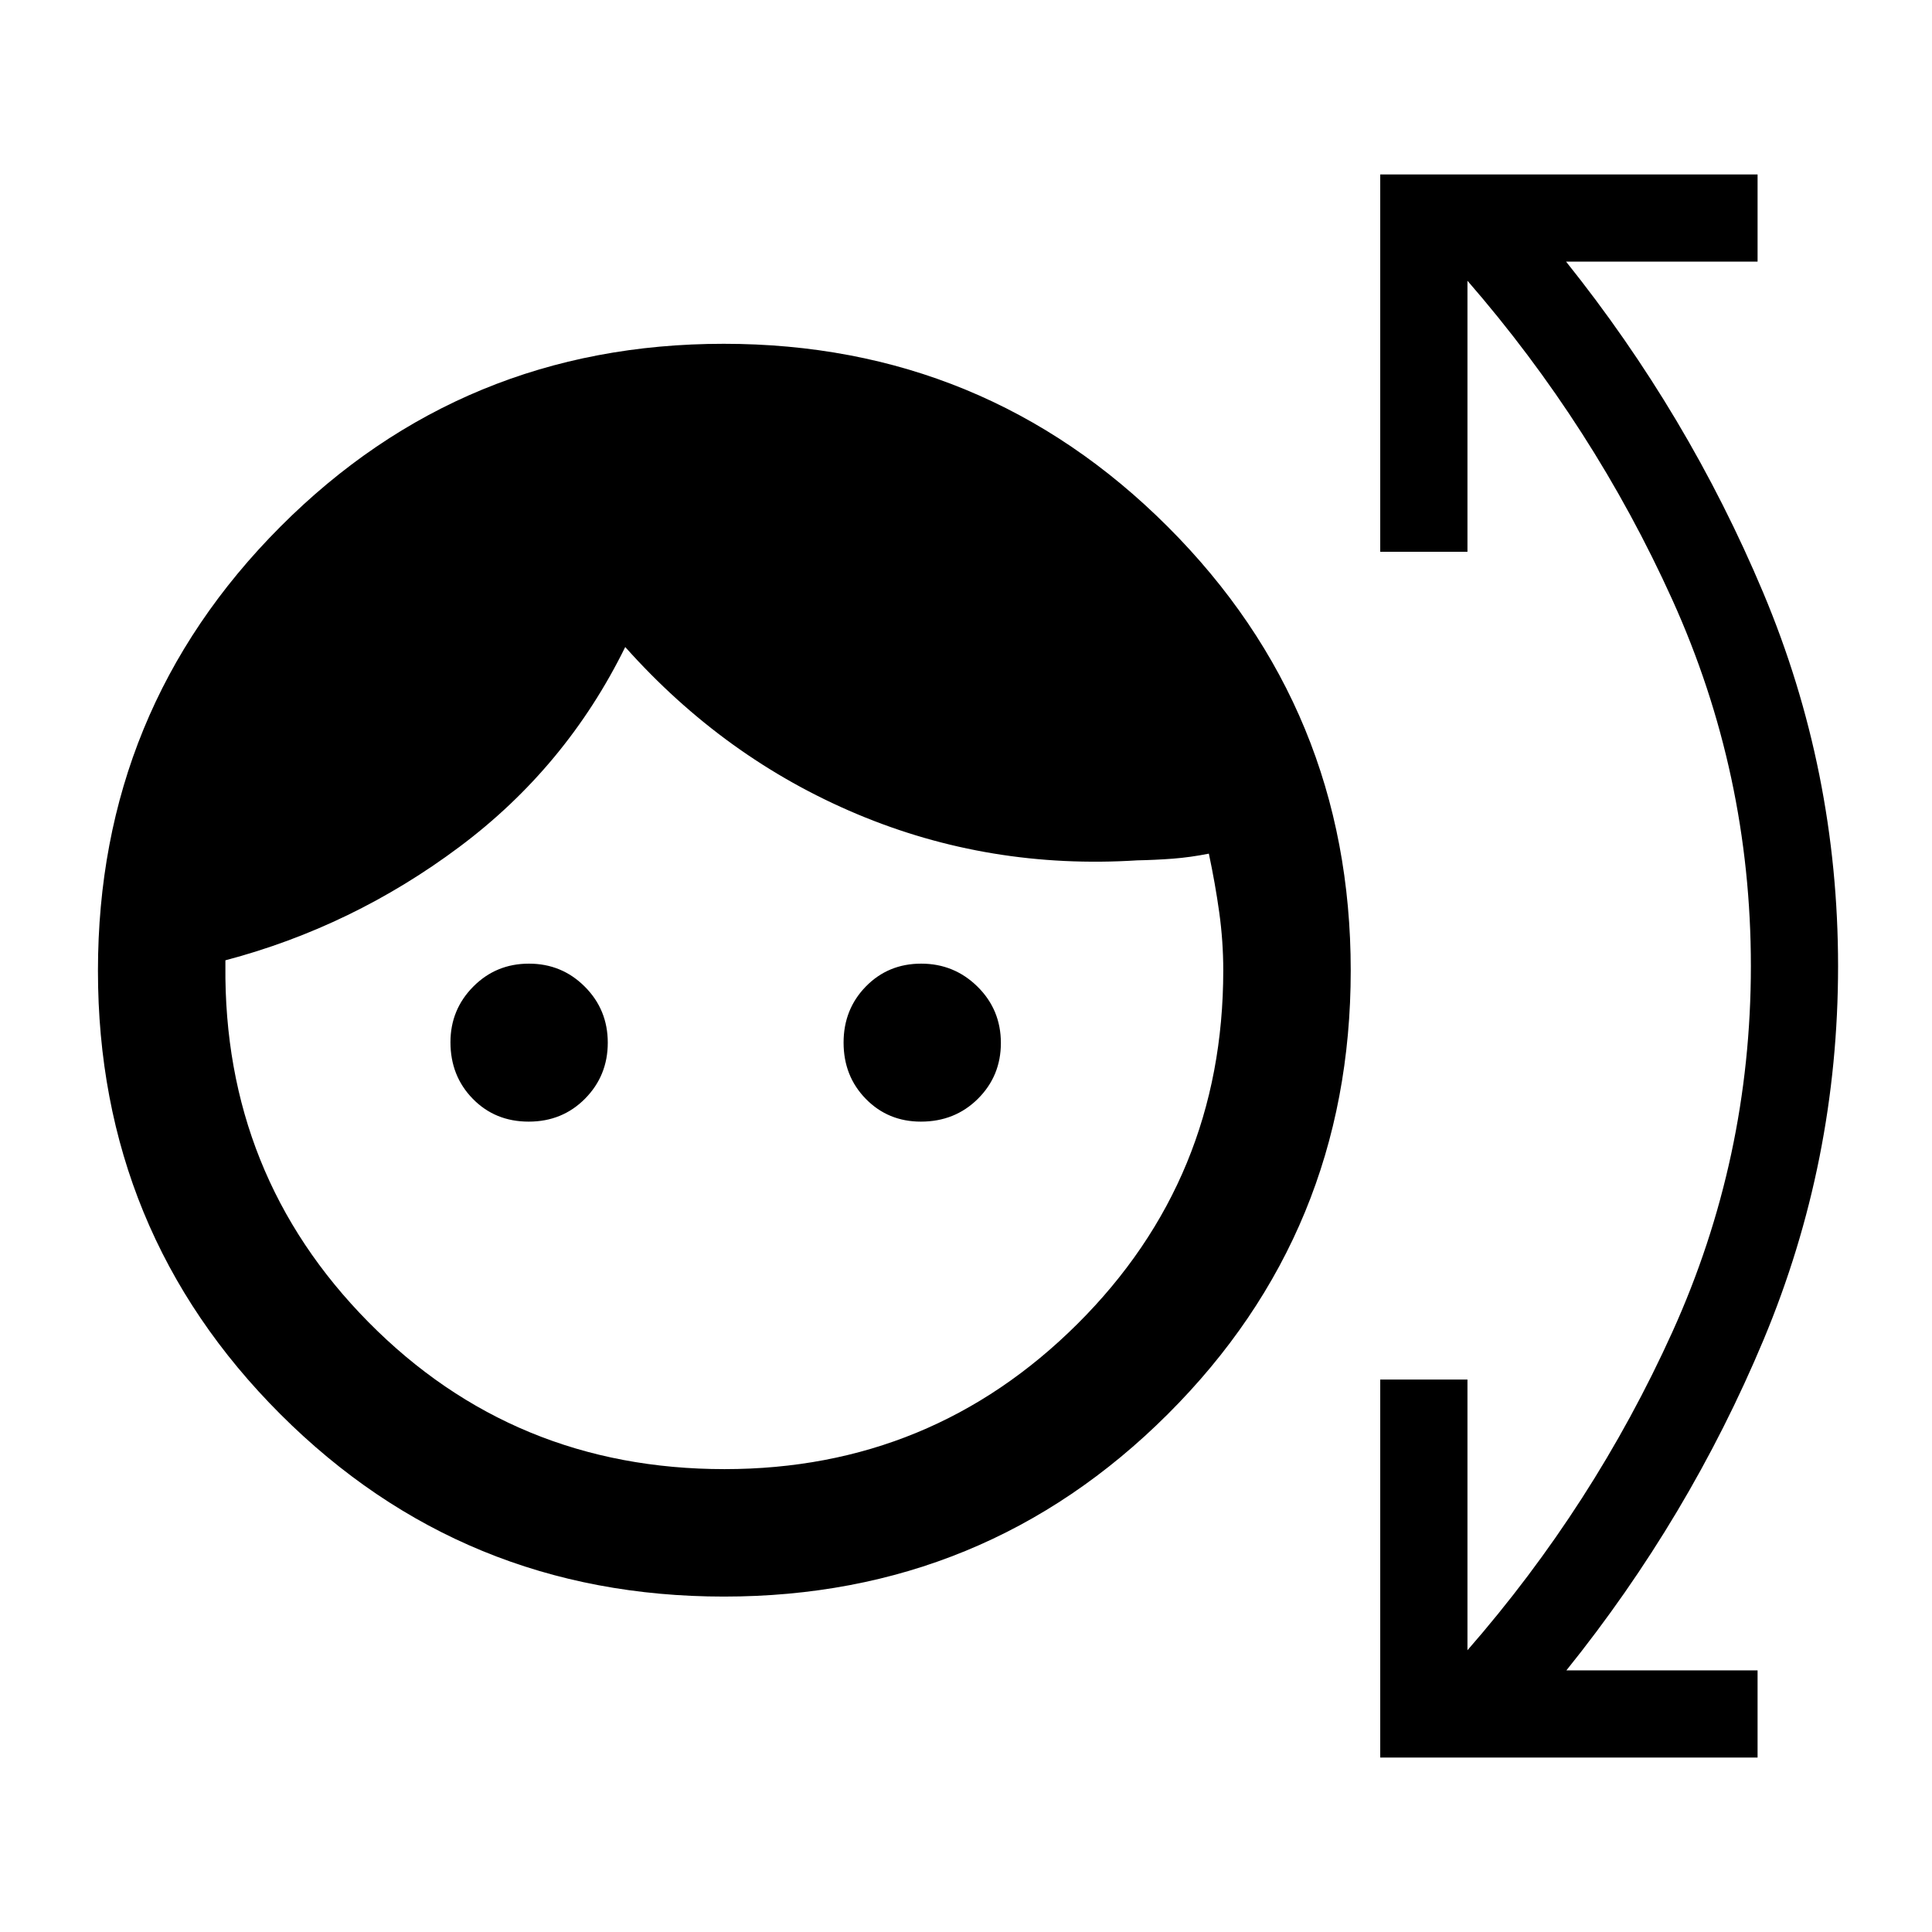 <svg xmlns="http://www.w3.org/2000/svg" height="40" viewBox="0 -960 960 960" width="40"><path d="M359.76-166.67q-129.77 0-220.43-90.61-90.66-90.62-90.66-220.34 0-129.71 90.61-220.63 90.62-90.92 220.34-90.92 129.71 0 220.63 90.89 90.92 90.88 90.92 220.52 0 129.77-90.89 220.43-90.88 90.66-220.52 90.66Zm.27-63.33q102.86 0 175.33-72.14 72.47-72.14 72.47-175.69 0-14.48-2-28.83-2-14.34-5.16-29.17-9.17 1.83-17.92 2.5-8.75.66-17.58.83-73.5 4.67-139.34-23-65.83-27.67-115.16-83-29.34 59.67-82.42 99.33Q175.17-499.5 112-482.83v2.5Q111-376 183.13-303q72.13 73 176.9 73Zm-97.31-172.67q-16.7 0-27.79-11.34-11.1-11.35-11.1-28.12 0-16.2 11.32-27.62 11.32-11.42 27.67-11.42t27.76 11.43Q302-458.31 302-441.9q0 16.4-11.29 27.82-11.3 11.41-27.99 11.41Zm194.88 0q-16.32 0-27.37-11.29-11.06-11.29-11.06-27.99 0-16.55 11.08-27.88 11.09-11.34 27.48-11.34t28 11.44q11.6 11.45 11.6 27.98 0 16.39-11.42 27.74-11.42 11.34-28.31 11.34Zm228.23 316V-274.5h43.34V-140Q792-212 831-298.17q39-86.16 39-181.83 0-95.67-39-181.92-39-86.25-101.83-158.58v134.67h-43.34v-187.5h187.5V-830h-95.16q60.66 75.79 97.91 164.37t37.25 185.69q0 97.11-37 185.61-37 88.5-98 164.33h95v43.33h-187.5Z"/></svg>